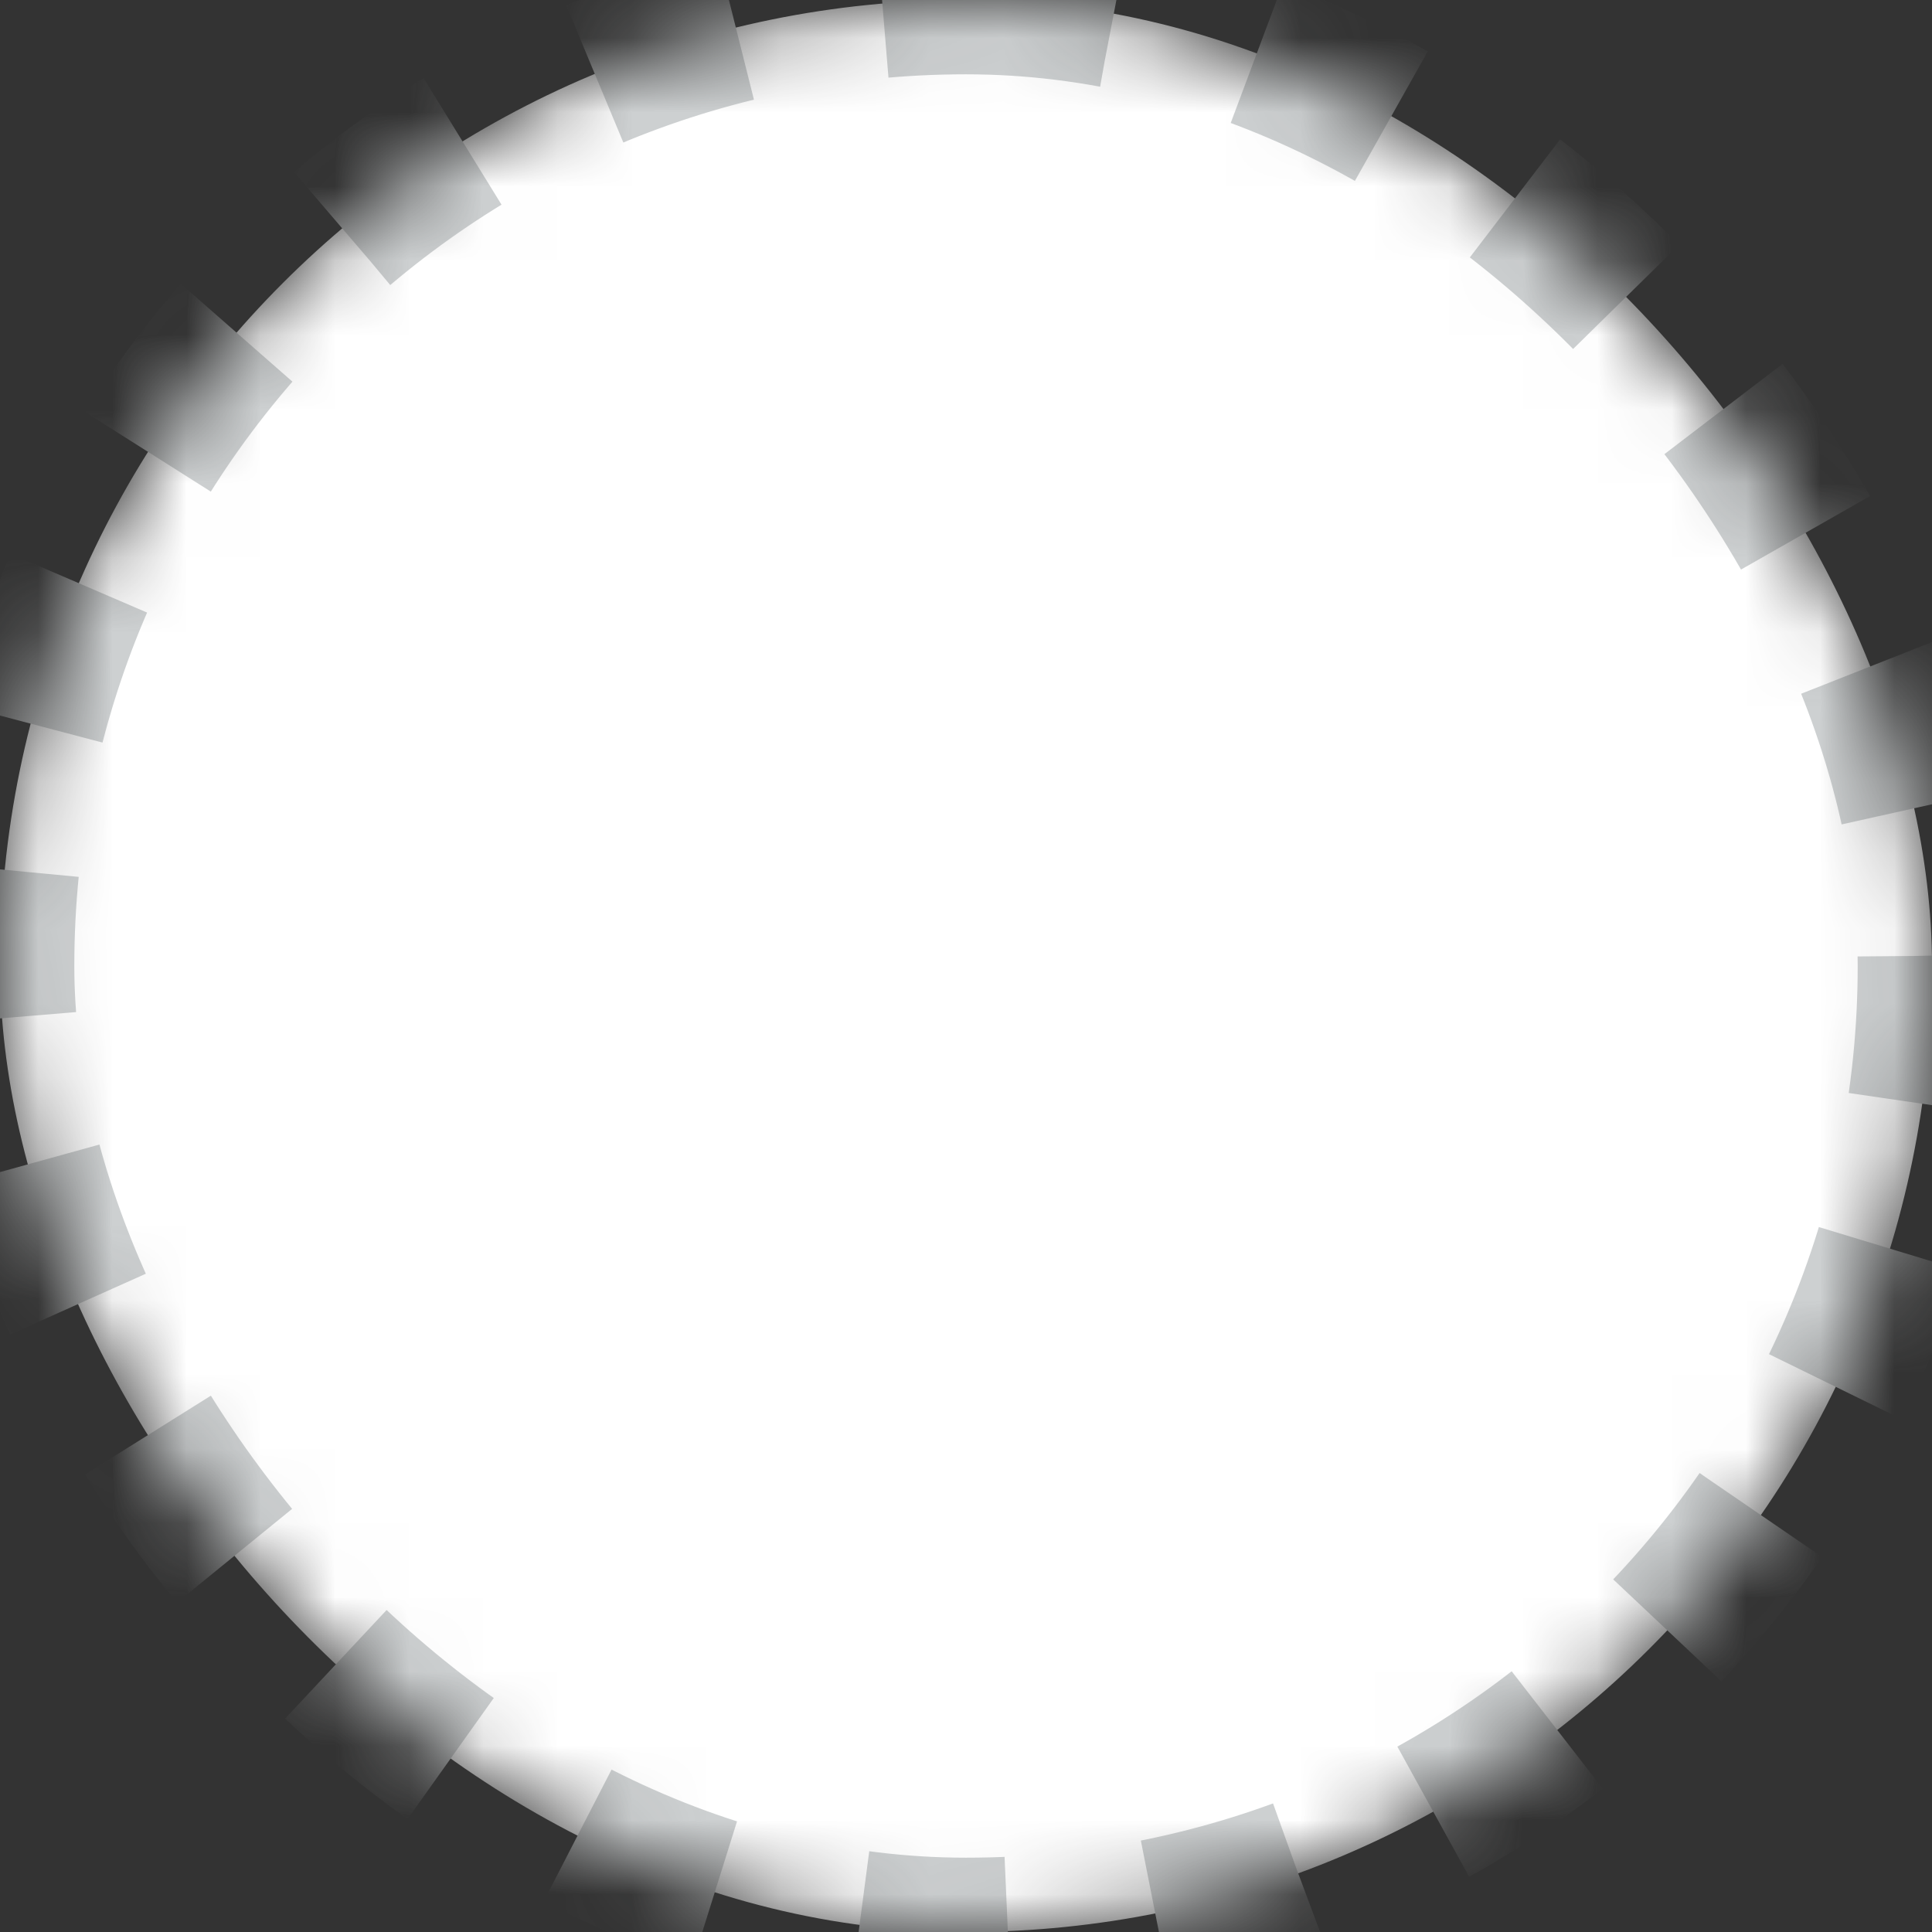 <?xml version="1.0" encoding="UTF-8" standalone="no"?>
<svg width="26px" height="26px" viewBox="0 0 26 26" version="1.1" xmlns="http://www.w3.org/2000/svg" xmlns:xlink="http://www.w3.org/1999/xlink">
    <rect x="0" y="0" width="26" height="26" fill="#333333" stroke="none"/>
    <!-- Generator: Sketch 44.1 (41455) - http://www.bohemiancoding.com/sketch -->
    <title>avatar-empty</title>
    <desc>Created with Sketch.</desc>
    <defs>
        <rect id="path-1" x="0" y="0" width="26" height="26" rx="13"></rect>
        <mask id="mask-2" maskContentUnits="userSpaceOnUse" maskUnits="objectBoundingBox" x="0" y="0" width="26" height="26" fill="white">
            <use xlink:href="#path-1"></use>
        </mask>
    </defs>
    <g id="Page-23" stroke="none" stroke-width="1" fill="none" fill-rule="evenodd" stroke-linejoin="round" stroke-dasharray="2">
        <use id="avatar-empty" stroke="#CDD0D1" mask="url(#mask-2)" stroke-width="2" fill="#FFFFFF" xlink:href="#path-1"></use>
    </g>
</svg>